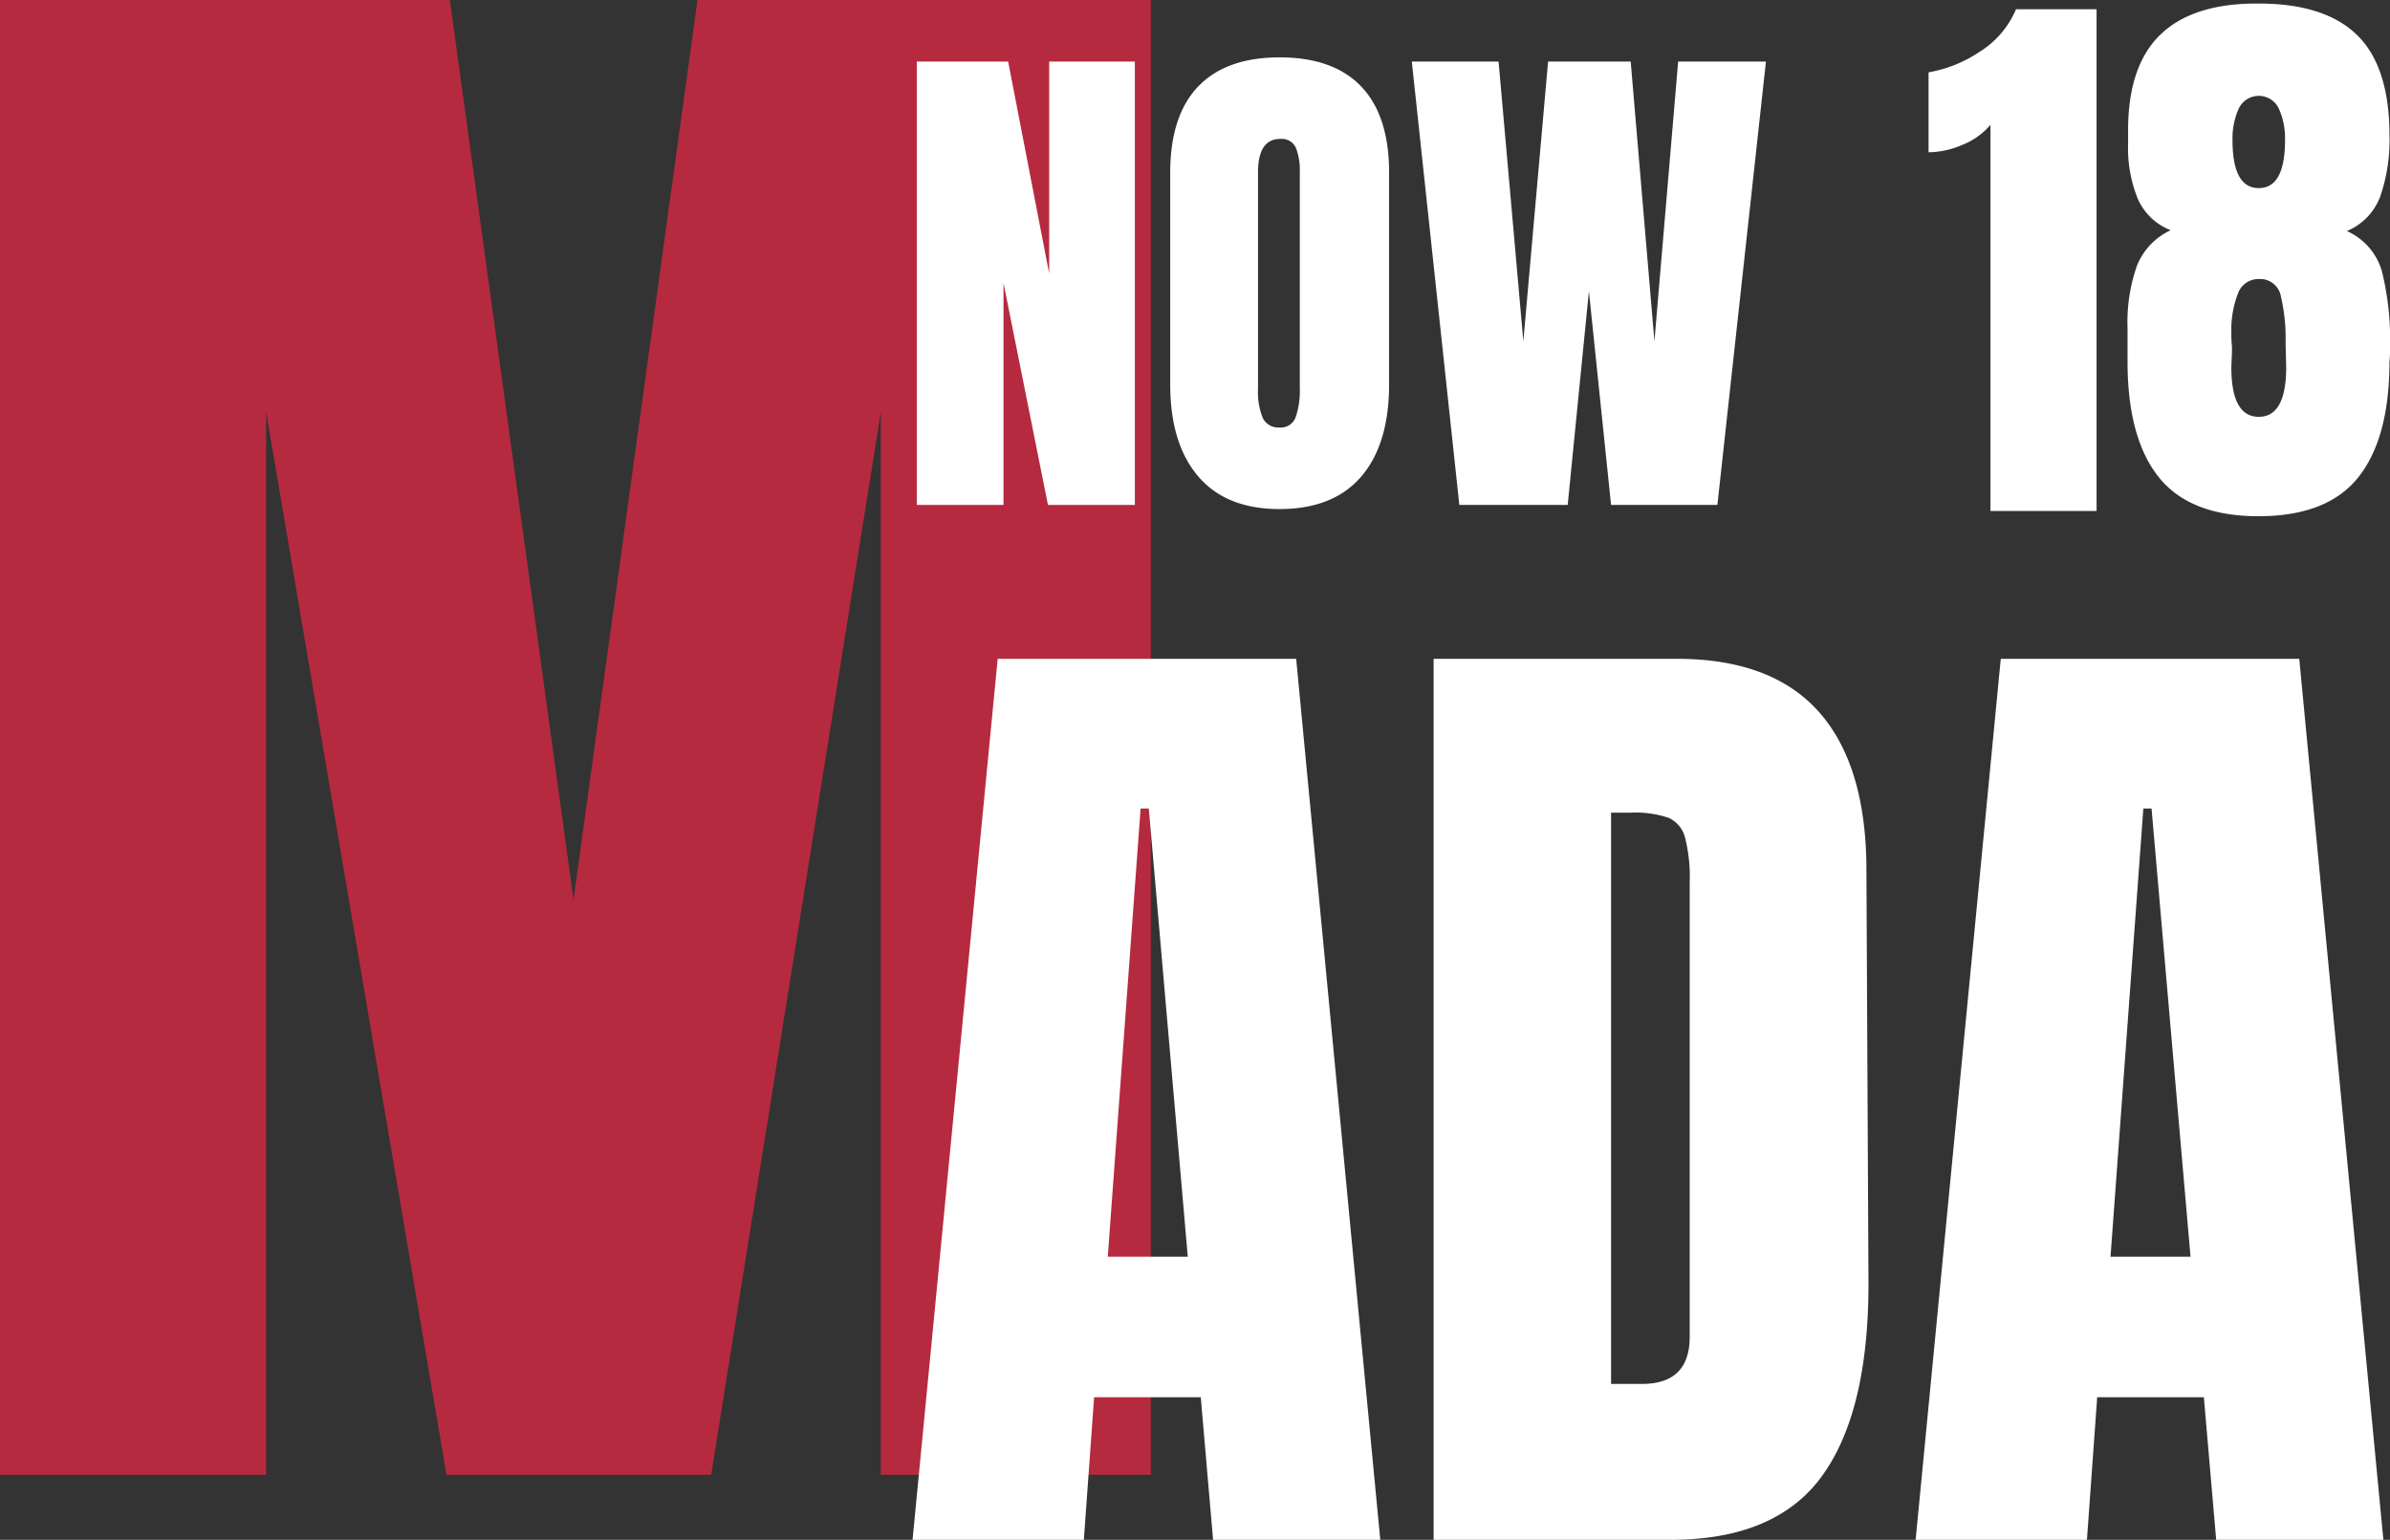 <svg xmlns="http://www.w3.org/2000/svg" viewBox="0 0 349.51 225.2"><rect x="0" y="0" width="349.51" height="225.2" fill="#333333" stroke="none"/><defs><style>.cls-1{fill:#b52a3f;}.cls-2{fill:#fff;}</style></defs><title>Asset 1</title><g id="Layer_2" data-name="Layer 2"><g id="Layer_1-2" data-name="Layer 1"><path class="cls-1" d="M0,215.69V0H65.79L83.87,131.58,102,0h66.29V215.69H128.81V60.26L104,215.69H65.29L38.92,60.26V215.69Z"/><path class="cls-2" d="M133.45,225.2,145.9,96.35h43.65l12.3,128.85H177.4l-1.8-20.85H160l-1.5,20.85ZM162,183.8h11.7L168,118.25h-1.2Z"/><path class="cls-2" d="M209.65,96.35h35.54q13.8,0,20.7,7.65t7.05,22.65l.3,60.3q.15,19.05-6.6,28.65t-22.35,9.6H209.65ZM240.1,202.4q7,0,7-6.9V129.05a23.54,23.54,0,0,0-.67-6.52A4.35,4.35,0,0,0,244,119.6a15.29,15.29,0,0,0-5.55-.75H235.6V202.4Z"/><path class="cls-2" d="M280.14,225.2,292.59,96.35h43.65l12.3,128.85H324.09l-1.8-20.85h-15.6l-1.5,20.85Zm28.5-41.4h11.7l-5.7-65.55h-1.2Z"/><path class="cls-2" d="M134.07,73.84V9h13.36l6,31V9h12.53V73.84H153.25l-6.5-32.46V73.84Z"/><path class="cls-2" d="M175.21,69.65q-4.08-4.79-4.08-13.47V25.3q0-8.37,4.08-12.64t11.93-4.27q7.85,0,11.93,4.27t4.07,12.64V56.18q0,8.76-4.07,13.51t-11.93,4.76Q179.28,74.45,175.21,69.65ZM189.48,61a11.87,11.87,0,0,0,.6-4.23V25.08a9,9,0,0,0-.56-3.44,2.26,2.26,0,0,0-2.31-1.32q-3.24,0-3.24,4.91V56.86a10.16,10.16,0,0,0,.68,4.23,2.51,2.51,0,0,0,2.49,1.43A2.29,2.29,0,0,0,189.48,61Z"/><path class="cls-2" d="M213.41,73.84,206.46,9h12.69l3.62,40.91L226.39,9h12.08l3.47,40.91L245.41,9h12.84l-7.1,64.84H235.6l-3.24-31.25-3.1,31.25Z"/><path class="cls-2" d="M291.08,18.26a10.35,10.35,0,0,1-4.05,2.9,12.73,12.73,0,0,1-5,1.11V10.58a19.45,19.45,0,0,0,7.46-3,13.54,13.54,0,0,0,5.33-6.23h11.78V74.73H291.08Z"/><path class="cls-2" d="M315.69,69.78q-4.56-5.72-4.56-16.89V48a24.83,24.83,0,0,1,1.4-9.21,9.69,9.69,0,0,1,4.91-5.12,8.69,8.69,0,0,1-4.78-4.52,19.65,19.65,0,0,1-1.45-8.11v-2Q311.21,9.56,316,5T330.32.52q9.65,0,14.37,4.6t4.74,14.59a25.11,25.11,0,0,1-1.37,9.08,8.79,8.79,0,0,1-4.86,5,9.24,9.24,0,0,1,5.12,5.85A41.92,41.92,0,0,1,349.51,51a13.71,13.71,0,0,1-.08,1.87q0,11.17-4.52,16.89T330.32,75.5Q320.26,75.5,315.69,69.78Zm18.64-16-.09-3.67a26.73,26.73,0,0,0-.68-6.74,3.08,3.08,0,0,0-3.24-2.56A3.18,3.18,0,0,0,327.25,43a14.54,14.54,0,0,0-.94,5.59,17.9,17.9,0,0,0,.09,2.13v.68l-.09,2.31q0,7.24,4,7.25T334.33,53.75Zm-.17-33.27a10.61,10.61,0,0,0-.9-4.61,3.24,3.24,0,0,0-5.88,0,10.61,10.61,0,0,0-.9,4.61q0,7,3.84,7T334.16,20.48Z"/></g></g></svg>